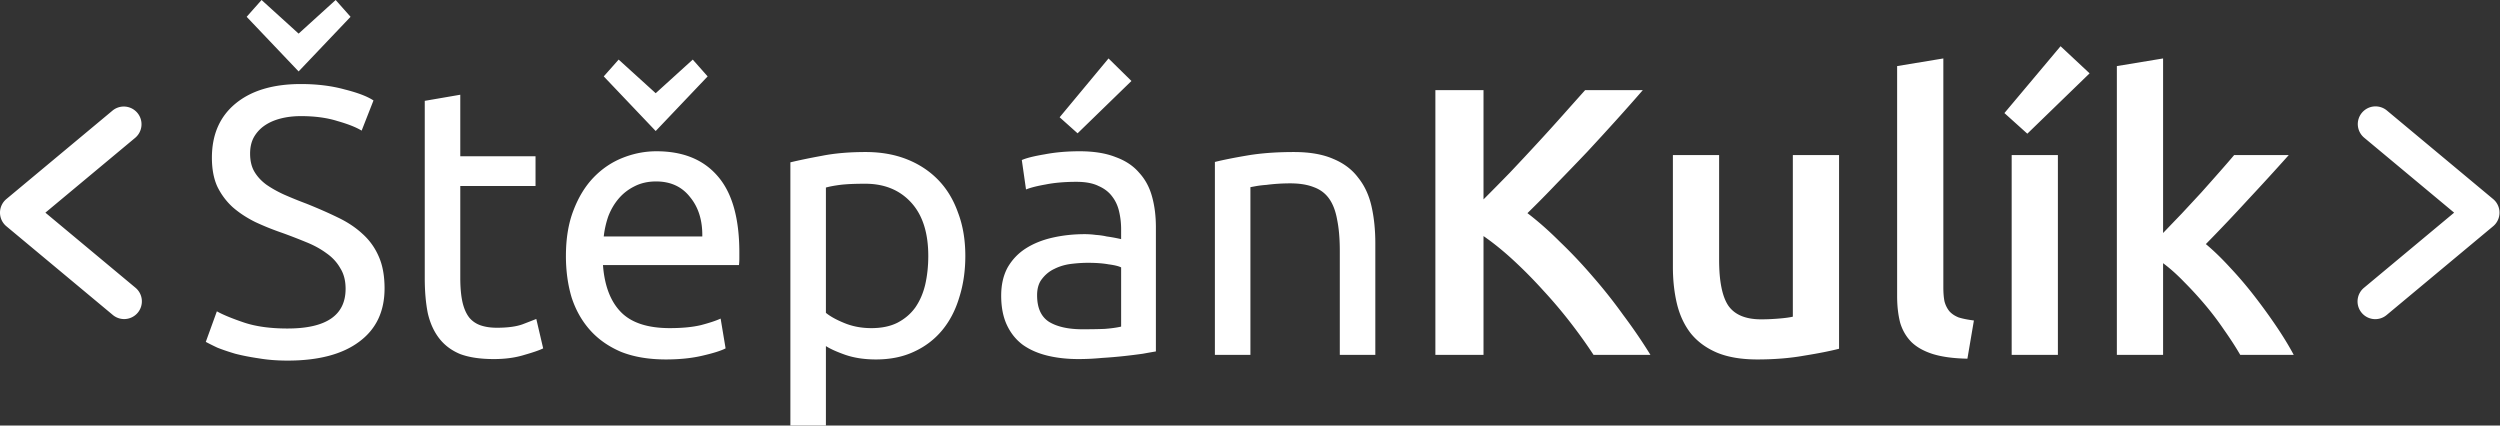 <svg width="1175" height="200" fill="none" xmlns="http://www.w3.org/2000/svg"><rect width="100%" height="100%" fill="#333333" stroke="none"/><g clip-path="url(#a)" fill="#fff"><path d="M63.6 64.727 21.33 99.952l42.27 35.224a8.324 8.324 0 1 1-10.656 12.789l-49.95-41.624a8.322 8.322 0 0 1-2.208-9.925 8.324 8.324 0 0 1 2.208-2.864l49.95-41.625a8.328 8.328 0 0 1 10.655 12.8ZM135.142 154.399c18.193 0 27.289-6.224 27.289-18.672 0-3.83-.838-7.062-2.514-9.695-1.556-2.753-3.71-5.086-6.463-7.001-2.753-2.035-5.924-3.771-9.515-5.207a275.926 275.926 0 0 0-11.131-4.309c-4.548-1.556-8.857-3.291-12.926-5.206-4.07-2.035-7.601-4.369-10.593-7.002a31.96 31.96 0 0 1-7.181-9.695c-1.676-3.71-2.514-8.198-2.514-13.465 0-10.892 3.711-19.39 11.131-25.494 7.421-6.104 17.654-9.156 30.701-9.156 7.54 0 14.362.838 20.466 2.514 6.224 1.556 10.772 3.291 13.645 5.206L169.971 61.4c-2.513-1.556-6.283-3.052-11.31-4.488-4.908-1.556-10.653-2.334-17.235-2.334-3.352 0-6.464.36-9.336 1.077-2.873.718-5.386 1.796-7.541 3.232a16.578 16.578 0 0 0-5.206 5.565c-1.197 2.155-1.795 4.728-1.795 7.72 0 3.352.658 6.164 1.974 8.438 1.317 2.275 3.172 4.31 5.566 6.105 2.394 1.675 5.147 3.231 8.259 4.667a192.89 192.89 0 0 0 10.592 4.31c5.386 2.154 10.293 4.308 14.722 6.462 4.548 2.155 8.438 4.728 11.669 7.72 3.352 2.993 5.925 6.583 7.72 10.772 1.796 4.07 2.693 9.037 2.693 14.902 0 10.891-4.009 19.269-12.028 25.134-7.9 5.865-19.091 8.797-33.573 8.797-4.907 0-9.456-.359-13.645-1.077-4.069-.598-7.72-1.316-10.951-2.154-3.232-.958-6.044-1.915-8.438-2.873-2.274-1.077-4.07-1.975-5.386-2.693l5.206-14.362c2.753 1.556 6.942 3.291 12.568 5.206 5.625 1.915 12.507 2.873 20.646 2.873Zm-19.21-146.5L122.934 0l17.414 15.799L157.763 0l7.002 7.9-24.417 25.673-24.416-25.674ZM216.332 73.43H251.7v14.003h-35.368v43.088c0 4.668.359 8.557 1.077 11.669.718 2.993 1.795 5.386 3.231 7.182 1.437 1.675 3.232 2.872 5.386 3.59 2.155.718 4.668 1.077 7.541 1.077 5.027 0 9.036-.538 12.028-1.615a610.842 610.842 0 0 0 6.464-2.514l3.231 13.824c-1.675.838-4.608 1.855-8.797 3.052-4.189 1.317-8.977 1.975-14.363 1.975-6.343 0-11.609-.778-15.798-2.334-4.07-1.675-7.361-4.129-9.875-7.361-2.513-3.231-4.309-7.181-5.386-11.849-.957-4.787-1.436-10.293-1.436-16.517V47.397l16.697-2.873V73.43ZM265.986 120.287c0-8.258 1.197-15.44 3.591-21.544 2.394-6.224 5.566-11.37 9.515-15.44 3.95-4.069 8.498-7.121 13.645-9.156s10.413-3.052 15.799-3.052c12.567 0 22.202 3.95 28.905 11.85 6.702 7.78 10.054 19.688 10.054 35.726v2.873c0 1.077-.06 2.095-.18 3.052h-63.914c.718 9.695 3.531 17.056 8.438 22.083 4.908 5.027 12.568 7.54 22.981 7.54 5.864 0 10.772-.479 14.721-1.436 4.07-1.077 7.122-2.095 9.156-3.052l2.334 14.003c-2.034 1.077-5.625 2.215-10.772 3.411-5.027 1.197-10.772 1.796-17.235 1.796-8.139 0-15.2-1.197-21.185-3.591-5.864-2.513-10.712-5.925-14.542-10.233-3.83-4.309-6.702-9.396-8.618-15.261-1.795-5.984-2.693-12.507-2.693-19.569Zm64.094-9.156c.12-7.54-1.795-13.704-5.745-18.492-3.83-4.907-9.156-7.36-15.979-7.36-3.83 0-7.241.777-10.233 2.333-2.873 1.437-5.326 3.352-7.361 5.745-2.035 2.394-3.65 5.147-4.847 8.259a43.731 43.731 0 0 0-2.155 9.515h46.32Zm-46.32-75.224 7.002-7.9 17.415 15.8 17.415-15.8 7.001 7.9-24.416 25.673-24.417-25.673ZM436.291 120.287c0-10.891-2.693-19.27-8.079-25.134-5.386-5.865-12.568-8.797-21.544-8.797-5.027 0-8.977.179-11.85.538-2.752.36-4.967.778-6.642 1.257v58.887c2.034 1.675 4.967 3.291 8.797 4.847 3.83 1.556 8.019 2.334 12.567 2.334 4.788 0 8.857-.838 12.208-2.513 3.471-1.796 6.284-4.19 8.438-7.182 2.155-3.112 3.711-6.702 4.668-10.772.958-4.189 1.437-8.677 1.437-13.465Zm17.414 0c0 7.062-.957 13.585-2.872 19.569-1.796 5.985-4.489 11.131-8.079 15.44-3.591 4.309-8.019 7.66-13.286 10.054-5.146 2.394-11.071 3.591-17.773 3.591-5.386 0-10.174-.718-14.363-2.155-4.07-1.436-7.122-2.812-9.156-4.129V200h-16.697V76.302c3.95-.958 8.857-1.975 14.722-3.053 5.984-1.196 12.866-1.795 20.646-1.795 7.181 0 13.645 1.137 19.39 3.411 5.745 2.274 10.652 5.506 14.721 9.695 4.07 4.19 7.182 9.336 9.336 15.44 2.274 5.984 3.411 12.747 3.411 20.287ZM508.798 154.758c3.95 0 7.421-.06 10.413-.18 3.112-.239 5.685-.598 7.72-1.077v-27.828c-1.197-.598-3.172-1.077-5.925-1.436-2.633-.479-5.864-.718-9.694-.718-2.514 0-5.207.179-8.079.538-2.753.36-5.327 1.137-7.72 2.334-2.274 1.078-4.189 2.634-5.745 4.668-1.556 1.915-2.334 4.489-2.334 7.72 0 5.985 1.915 10.174 5.745 12.567 3.83 2.275 9.036 3.412 15.619 3.412Zm-1.436-83.663c6.702 0 12.328.898 16.876 2.693 4.668 1.676 8.378 4.13 11.131 7.361 2.873 3.112 4.907 6.882 6.104 11.31 1.197 4.31 1.796 9.097 1.796 14.363v58.349a441.31 441.31 0 0 0-6.105 1.077c-2.513.359-5.386.718-8.617 1.077a222.45 222.45 0 0 1-10.593.898c-3.71.359-7.42.538-11.131.538-5.266 0-10.113-.538-14.542-1.616-4.428-1.077-8.258-2.752-11.49-5.027-3.232-2.393-5.745-5.505-7.54-9.335-1.796-3.83-2.693-8.438-2.693-13.824 0-5.147 1.017-9.575 3.052-13.286 2.154-3.71 5.027-6.702 8.617-8.976 3.591-2.275 7.78-3.95 12.568-5.027 4.787-1.078 9.814-1.616 15.08-1.616 1.676 0 3.411.12 5.207.359 1.795.12 3.471.359 5.027.718a80.45 80.45 0 0 1 4.309.718c1.196.24 2.034.419 2.513.539v-4.668c0-2.753-.299-5.446-.898-8.08-.598-2.752-1.675-5.146-3.231-7.18-1.556-2.155-3.711-3.83-6.463-5.027-2.634-1.317-6.105-1.975-10.413-1.975-5.506 0-10.353.419-14.543 1.257-4.069.718-7.121 1.496-9.156 2.334l-1.975-13.825c2.155-.957 5.745-1.855 10.772-2.693 5.027-.957 10.473-1.436 16.338-1.436Zm24.416-33.034-25.314 24.596-8.438-7.54 22.98-27.648 10.772 10.592ZM570.999 76.122c3.83-.957 8.917-1.975 15.261-3.052 6.343-1.077 13.644-1.616 21.903-1.616 7.42 0 13.584 1.077 18.492 3.232 4.907 2.034 8.797 4.967 11.669 8.797 2.993 3.71 5.087 8.199 6.284 13.465s1.795 11.071 1.795 17.415v52.423h-16.696v-48.833c0-5.745-.419-10.652-1.257-14.721-.718-4.07-1.975-7.361-3.77-9.875-1.796-2.513-4.189-4.308-7.182-5.386-2.992-1.197-6.702-1.795-11.131-1.795-1.795 0-3.65.06-5.565.18-1.915.12-3.77.299-5.566.538-1.675.12-3.231.3-4.667.539-1.317.239-2.275.419-2.873.538v78.815h-16.697V76.122ZM748.956 166.786c-3.112-4.787-6.703-9.814-10.772-15.08a222.997 222.997 0 0 0-12.926-15.261 218.382 218.382 0 0 0-13.824-14.003c-4.788-4.429-9.516-8.259-14.183-11.49v55.834h-22.622V42.37h22.622v51.346a1301.19 1301.19 0 0 0 12.387-12.567c4.309-4.548 8.558-9.096 12.747-13.645a968.234 968.234 0 0 0 12.208-13.465c3.83-4.308 7.301-8.198 10.413-11.67h27.11c-3.95 4.549-8.139 9.277-12.567 14.184a1425.877 1425.877 0 0 1-13.645 14.901 1624.087 1624.087 0 0 1-14.183 14.722 514.94 514.94 0 0 1-13.824 14.004c5.027 3.83 10.114 8.318 15.26 13.465 5.266 5.026 10.413 10.472 15.44 16.337a239.032 239.032 0 0 1 14.363 18.133c4.668 6.224 8.916 12.448 12.746 18.671h-26.75ZM864.358 163.914c-4.189 1.077-9.635 2.154-16.337 3.231-6.703 1.197-14.064 1.796-22.083 1.796-7.54 0-13.884-1.077-19.031-3.232-5.027-2.154-9.096-5.146-12.208-8.977-2.992-3.83-5.146-8.378-6.463-13.644-1.317-5.386-1.975-11.251-1.975-17.594V72.891h21.724v49.192c0 10.053 1.436 17.235 4.308 21.544 2.993 4.308 8.139 6.463 15.44 6.463 2.633 0 5.386-.12 8.259-.359 2.992-.24 5.206-.539 6.643-.898V72.891h21.723v91.023ZM924.683 168.582c-6.464-.12-11.85-.838-16.158-2.155-4.189-1.316-7.541-3.171-10.054-5.565-2.514-2.514-4.309-5.566-5.386-9.156-.958-3.711-1.436-7.9-1.436-12.568V31.059l21.723-3.59v107.54c0 2.633.18 4.847.539 6.643.478 1.795 1.256 3.351 2.334 4.668 1.077 1.196 2.513 2.154 4.308 2.872 1.915.599 4.309 1.077 7.182 1.436l-3.052 17.954ZM967.21 166.786h-21.724V72.891h21.724v93.895ZM982.111 34.47l-29.264 28.367-10.772-9.695 26.391-31.419 13.645 12.747ZM1016.65 109.515c2.75-2.872 5.68-5.924 8.79-9.156 3.12-3.351 6.17-6.643 9.16-9.874 2.99-3.352 5.81-6.523 8.44-9.516 2.75-3.111 5.09-5.804 7-8.078h25.67a1227.667 1227.667 0 0 1-19.03 20.825 819.171 819.171 0 0 1-19.93 21.006c3.6 2.992 7.37 6.642 11.32 10.951 3.95 4.189 7.78 8.678 11.49 13.465a269.91 269.91 0 0 1 10.41 14.363c3.23 4.787 5.92 9.216 8.08 13.285h-25.14c-2.15-3.71-4.67-7.6-7.54-11.669-2.75-4.07-5.74-8.019-8.97-11.849a175.66 175.66 0 0 0-9.88-10.772c-3.35-3.471-6.64-6.404-9.87-8.798v43.088h-21.726V31.059l21.726-3.59v82.046ZM1171.77 93.552l-49.94-41.625a8.296 8.296 0 0 0-2.86-1.551 8.352 8.352 0 0 0-6.35.58 8.405 8.405 0 0 0-2.52 2.043 8.307 8.307 0 0 0-1.9 6.086 8.359 8.359 0 0 0 2.97 5.642l42.27 35.225-42.27 35.224a8.397 8.397 0 0 0-2.11 2.522 8.28 8.28 0 0 0-.97 3.142 8.42 8.42 0 0 0 .32 3.272 8.36 8.36 0 0 0 4.13 4.953 8.305 8.305 0 0 0 6.42.521 8.33 8.33 0 0 0 2.87-1.621l49.94-41.624a8.204 8.204 0 0 0 2.21-2.864 8.29 8.29 0 0 0 0-7.061 8.205 8.205 0 0 0-2.21-2.864Z"/></g><defs><clipPath id="a"><path fill="#fff" d="M0 0h1175v200H0z"/></clipPath></defs></svg>